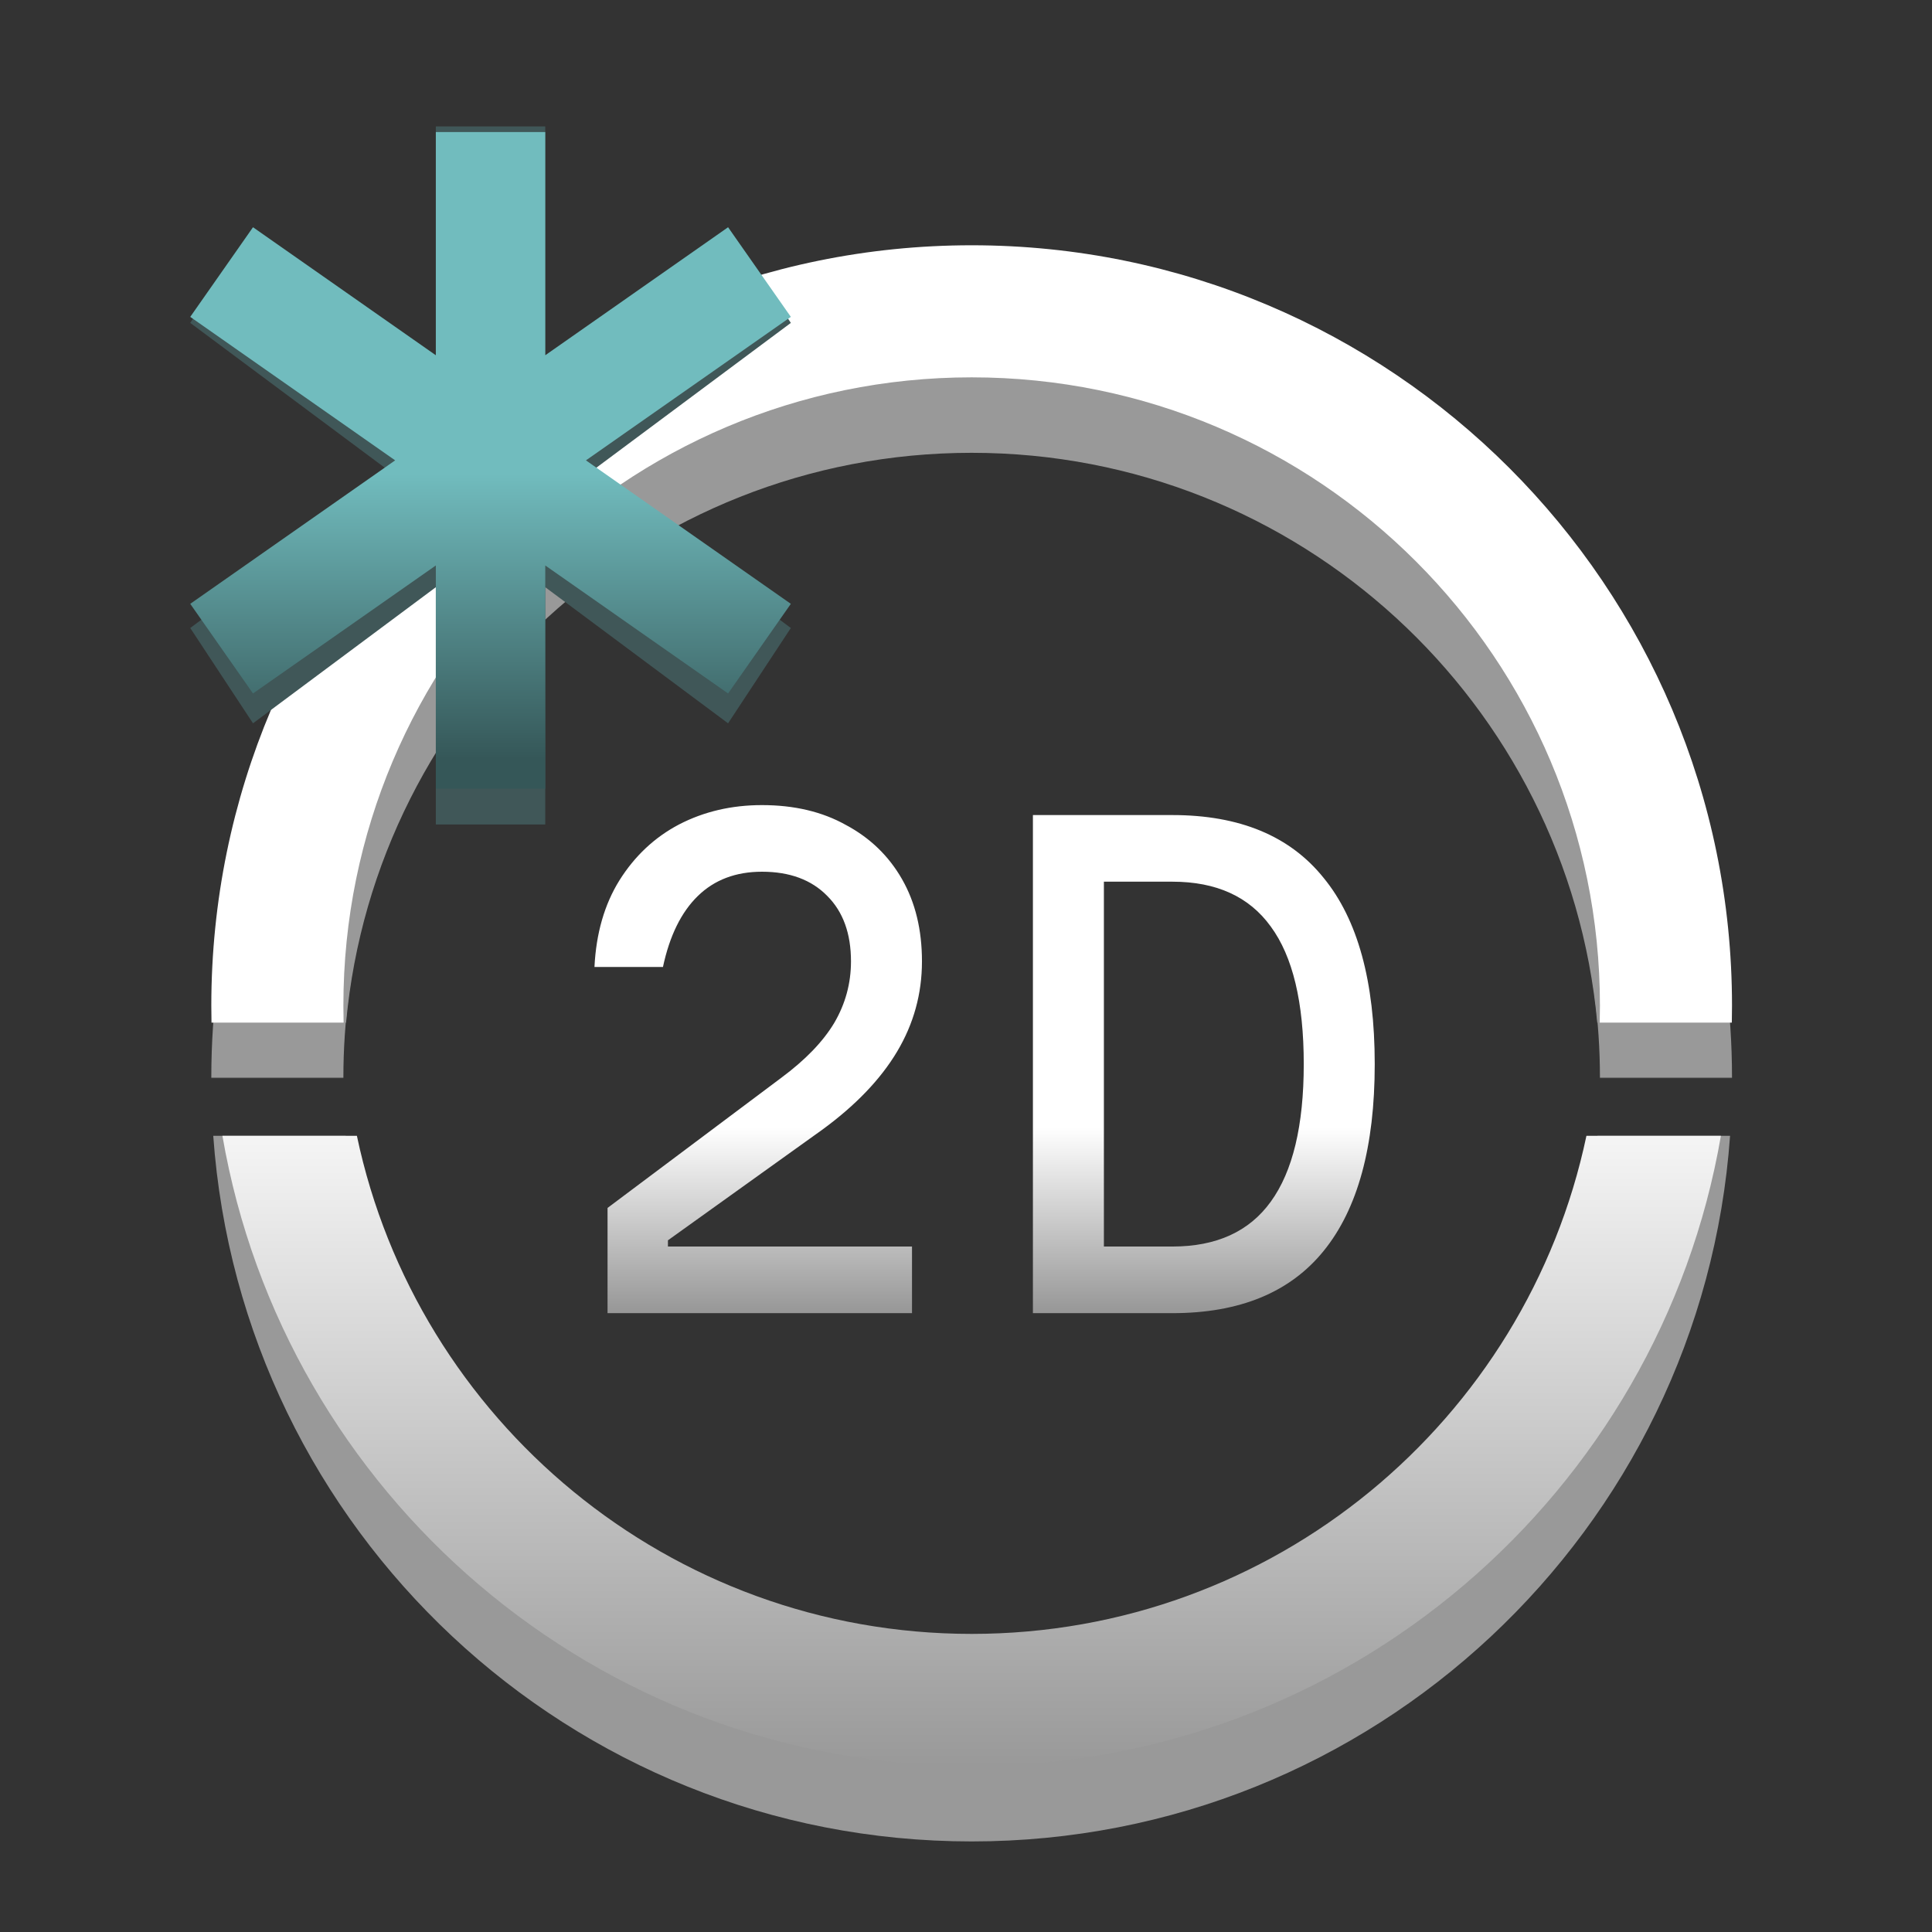 <svg width="512" height="512" viewBox="0 0 512 512" fill="none" xmlns="http://www.w3.org/2000/svg">
<rect x="0" y="0" width="512" height="512" fill="#333333" stroke="none"/>
<g clip-path="url(#clip0_2_2)">
<circle cx="257.5" cy="285.5" r="184" stroke="url(#paint0_linear_2_2)" stroke-width="35"/>
<path fill-rule="evenodd" clip-rule="evenodd" d="M423.377 301C416.03 386.166 344.57 453 257.5 453C170.43 453 98.97 386.166 91.623 301H56.514C63.946 405.517 151.09 488 257.5 488C363.91 488 451.054 405.517 458.486 301H423.377ZM91.712 271C99.53 186.312 170.771 120 257.5 120C344.229 120 415.47 186.312 423.288 271H458.413C450.498 166.957 363.57 85 257.5 85C151.43 85 64.502 166.957 56.587 271H91.712Z" fill="#999999"/>
<path fill-rule="evenodd" clip-rule="evenodd" d="M420.421 301C404.534 376.4 337.627 433 257.5 433C177.373 433 110.466 376.4 94.579 301H58.942C75.306 395.848 157.977 468 257.5 468C357.023 468 439.694 395.848 456.058 301H420.421ZM91.06 271C91.02 269.505 91 268.005 91 266.5C91 174.545 165.545 100 257.5 100C349.455 100 424 174.545 424 266.5C424 268.005 423.98 269.505 423.94 271H458.951C458.984 269.504 459 268.004 459 266.5C459 155.215 368.785 65 257.5 65C146.215 65 56 155.215 56 266.5C56 268.004 56.017 269.504 56.049 271H91.06Z" fill="url(#paint1_linear_2_2)"/>
<path d="M161.005 320.115L207.04 285.63C213.42 280.9 218.095 276.06 221.065 271.11C224.035 266.05 225.52 260.605 225.52 254.775C225.52 247.405 223.43 241.63 219.25 237.45C215.07 233.16 209.295 231.015 201.925 231.015C194.995 231.015 189.33 233.16 184.93 237.45C180.53 241.74 177.45 248.01 175.69 256.26H157.54C157.98 247.35 160.18 239.705 164.14 233.325C168.21 226.835 173.49 221.885 179.98 218.475C186.58 215.065 193.895 213.36 201.925 213.36C210.505 213.36 217.93 215.12 224.2 218.64C230.58 222.05 235.53 226.835 239.05 232.995C242.57 239.155 244.33 246.415 244.33 254.775C244.33 263.355 242.13 271.33 237.73 278.7C233.33 286.07 226.675 293 217.765 299.49L177.01 328.695V330.345H241.69V348H161.005V320.115ZM273.733 348V216H310.693C328.513 216 341.878 221.555 350.788 232.665C359.808 243.665 364.318 260.11 364.318 282C364.318 303.89 359.808 320.39 350.788 331.5C341.878 342.5 328.513 348 310.693 348H273.733ZM292.543 330.345H310.693C322.353 330.345 331.043 326.385 336.763 318.465C342.593 310.435 345.508 298.28 345.508 282C345.508 265.61 342.593 253.455 336.763 245.535C331.043 237.615 322.353 233.655 310.693 233.655H292.543V330.345Z" fill="url(#paint2_linear_2_2)"/>
<path d="M115.5 33.5H144.5V96.385L192.949 60.315L209.583 85.573L155.279 126L209.583 166.427L192.949 191.684L144.5 155.615V218.5H115.5V155.615L67.05 191.684L50.416 166.427L104.719 126L50.416 85.573L67.05 60.315L115.5 96.385V33.5Z" fill="#405758"/>
<path d="M115.5 35H144.5V94.145L192.949 60.221L209.583 83.976L155.279 122L209.583 160.023L192.949 183.779L144.5 149.854V209H115.5V149.854L67.05 183.779L50.416 160.023L104.719 122L50.416 83.977L67.05 60.221L115.5 94.145V35Z" fill="url(#paint3_linear_2_2)"/>
</g>
<defs>
<linearGradient id="paint0_linear_2_2" x1="257.5" y1="84" x2="257.5" y2="487" gradientUnits="userSpaceOnUse">
<stop stop-color="#999999" stop-opacity="0"/>
<stop offset="0.25" stop-color="#999999" stop-opacity="0"/>
<stop offset="0.25" stop-color="#999999"/>
<stop offset="0.5" stop-color="#999999"/>
<stop offset="0.501" stop-color="#333333" stop-opacity="0"/>
</linearGradient>
<linearGradient id="paint1_linear_2_2" x1="257.5" y1="65" x2="257.5" y2="468" gradientUnits="userSpaceOnUse">
<stop offset="0.54" stop-color="white"/>
<stop offset="1" stop-color="#999999"/>
</linearGradient>
<linearGradient id="paint2_linear_2_2" x1="258.388" y1="218" x2="258.388" y2="346.889" gradientUnits="userSpaceOnUse">
<stop offset="0.626" stop-color="white"/>
<stop offset="1" stop-color="#999999"/>
</linearGradient>
<linearGradient id="paint3_linear_2_2" x1="130" y1="35" x2="130" y2="209" gradientUnits="userSpaceOnUse">
<stop offset="0.31" stop-color="#71BCBE"/>
<stop offset="0.52" stop-color="#71BCBE"/>
<stop offset="0.955" stop-color="#355758"/>
</linearGradient>
<clipPath id="clip0_2_2">
<rect width="512" height="512" fill="white"/>
</clipPath>
</defs>
</svg>
